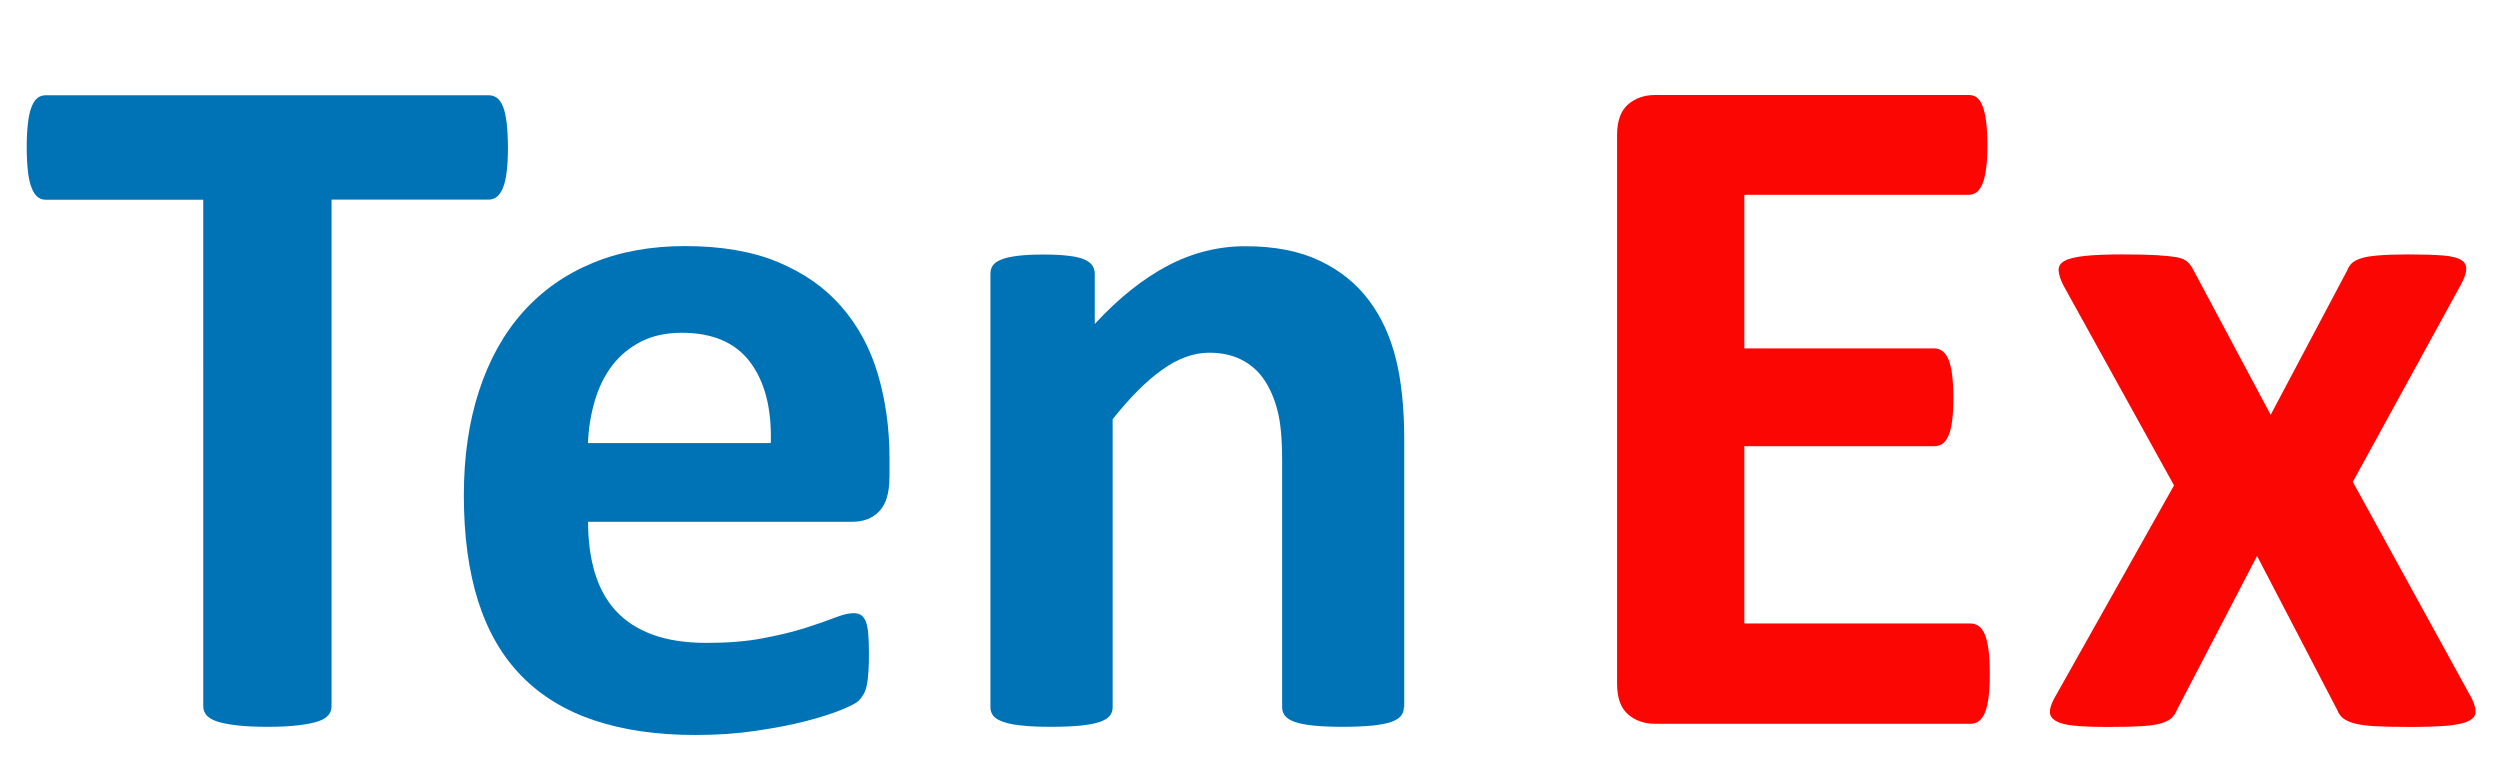 <?xml version="1.0" encoding="utf-8"?>
<!-- Generator: Adobe Illustrator 25.2.2, SVG Export Plug-In . SVG Version: 6.00 Build 0)  -->
<svg version="1.1" id="Layer_1" xmlns="http://www.w3.org/2000/svg" xmlns:xlink="http://www.w3.org/1999/xlink" x="0px" y="0px"
	 viewBox="0 0 198.4 61.96" style="enable-background:new 0 0 198.4 61.96;" xml:space="preserve">
<style type="text/css">
	.st0{fill:none;}
	.st1{enable-background:new    ;}
	.st2{fill:#0073B6;}
	.st3{fill:#FC0604;}
</style>
<rect x="10.29" y="4.26" class="st0" width="283.72" height="76.74"/>
<g>
	<g class="st1">
		<path class="st2" d="M40.31,11.72c0,0.75-0.03,1.38-0.1,1.91c-0.06,0.53-0.16,0.95-0.29,1.27c-0.13,0.32-0.29,0.56-0.48,0.71
			c-0.19,0.15-0.4,0.23-0.64,0.23H26.31v40.22c0,0.26-0.08,0.49-0.25,0.69c-0.17,0.21-0.44,0.37-0.83,0.5
			c-0.39,0.13-0.91,0.23-1.56,0.31s-1.47,0.12-2.45,0.12c-0.98,0-1.79-0.04-2.45-0.12s-1.18-0.18-1.56-0.31
			c-0.39-0.13-0.66-0.3-0.83-0.5c-0.17-0.21-0.25-0.44-0.25-0.69V15.85H3.63c-0.26,0-0.48-0.08-0.66-0.23
			c-0.18-0.15-0.33-0.39-0.46-0.71c-0.13-0.32-0.23-0.75-0.29-1.27c-0.06-0.53-0.1-1.16-0.1-1.91c0-0.77,0.03-1.43,0.1-1.97
			c0.06-0.54,0.16-0.97,0.29-1.29C2.64,8.14,2.8,7.91,2.98,7.77c0.18-0.14,0.4-0.21,0.66-0.21H38.8c0.23,0,0.44,0.07,0.64,0.21
			c0.19,0.14,0.35,0.37,0.48,0.69c0.13,0.32,0.22,0.75,0.29,1.29C40.27,10.29,40.31,10.95,40.31,11.72z"/>
		<path class="st2" d="M70.58,37.94c0,1.18-0.26,2.06-0.79,2.62c-0.53,0.57-1.25,0.85-2.18,0.85H46.67c0,1.47,0.17,2.8,0.52,3.99
			s0.9,2.21,1.66,3.05c0.76,0.84,1.74,1.47,2.93,1.91c1.2,0.44,2.63,0.66,4.3,0.66c1.7,0,3.19-0.12,4.47-0.37
			c1.29-0.24,2.4-0.51,3.34-0.81c0.94-0.3,1.72-0.57,2.33-0.81c0.62-0.24,1.12-0.37,1.5-0.37c0.23,0,0.42,0.04,0.58,0.13
			c0.15,0.09,0.28,0.25,0.39,0.48c0.1,0.23,0.17,0.56,0.21,0.98c0.04,0.42,0.06,0.96,0.06,1.6c0,0.57-0.01,1.05-0.04,1.45
			c-0.03,0.4-0.06,0.74-0.12,1.02c-0.05,0.28-0.13,0.52-0.23,0.71c-0.1,0.19-0.24,0.38-0.4,0.56c-0.17,0.18-0.62,0.42-1.37,0.73
			c-0.75,0.31-1.7,0.61-2.85,0.91c-1.16,0.3-2.48,0.55-3.97,0.77c-1.49,0.22-3.08,0.33-4.78,0.33c-3.06,0-5.74-0.39-8.04-1.16
			c-2.3-0.77-4.22-1.94-5.76-3.51s-2.69-3.55-3.45-5.94c-0.76-2.39-1.14-5.19-1.14-8.41c0-3.06,0.4-5.82,1.2-8.27
			c0.8-2.46,1.95-4.54,3.47-6.25c1.52-1.71,3.36-3.01,5.53-3.91c2.17-0.9,4.62-1.35,7.35-1.35c2.88,0,5.34,0.42,7.38,1.27
			c2.04,0.85,3.72,2.02,5.03,3.53s2.28,3.28,2.89,5.34s0.93,4.29,0.93,6.71V37.94z M61.17,35.16c0.08-2.72-0.47-4.87-1.64-6.42
			c-1.17-1.56-2.98-2.33-5.42-2.33c-1.23,0-2.31,0.23-3.22,0.69c-0.91,0.46-1.67,1.09-2.28,1.87c-0.6,0.78-1.07,1.71-1.39,2.78
			c-0.32,1.07-0.51,2.2-0.56,3.41H61.17z"/>
		<path class="st2" d="M111.41,56.14c0,0.26-0.08,0.48-0.23,0.67c-0.15,0.19-0.41,0.35-0.77,0.48s-0.85,0.22-1.48,0.29
			c-0.63,0.06-1.41,0.1-2.33,0.1c-0.95,0-1.74-0.03-2.37-0.1c-0.63-0.06-1.12-0.16-1.48-0.29s-0.62-0.29-0.77-0.48
			c-0.15-0.19-0.23-0.42-0.23-0.67V36.51c0-1.67-0.12-2.98-0.37-3.93c-0.24-0.95-0.6-1.77-1.06-2.45s-1.06-1.21-1.79-1.58
			c-0.73-0.37-1.59-0.56-2.56-0.56c-1.23,0-2.48,0.45-3.74,1.35c-1.26,0.9-2.57,2.21-3.93,3.93v22.87c0,0.26-0.08,0.48-0.23,0.67
			c-0.15,0.19-0.42,0.35-0.79,0.48c-0.37,0.13-0.87,0.22-1.48,0.29c-0.62,0.06-1.4,0.1-2.35,0.1c-0.95,0-1.74-0.03-2.35-0.1
			c-0.62-0.06-1.11-0.16-1.48-0.29c-0.37-0.13-0.64-0.29-0.79-0.48c-0.15-0.19-0.23-0.42-0.23-0.67v-34.4
			c0-0.26,0.06-0.48,0.19-0.67c0.13-0.19,0.36-0.35,0.69-0.48c0.33-0.13,0.76-0.22,1.29-0.29c0.53-0.06,1.19-0.1,1.99-0.1
			c0.82,0,1.5,0.03,2.04,0.1c0.54,0.06,0.96,0.16,1.25,0.29c0.3,0.13,0.51,0.29,0.64,0.48c0.13,0.19,0.19,0.42,0.19,0.67v3.97
			c1.9-2.06,3.84-3.6,5.8-4.63c1.97-1.03,4.02-1.54,6.15-1.54c2.34,0,4.31,0.39,5.92,1.16s2.9,1.82,3.89,3.14
			c0.99,1.32,1.7,2.87,2.14,4.65c0.44,1.77,0.66,3.91,0.66,6.4V56.14z"/>
	</g>
	<g class="st1">
		<path class="st3" d="M157.91,53.48c0,0.75-0.03,1.37-0.1,1.87c-0.06,0.5-0.16,0.91-0.29,1.21c-0.13,0.31-0.29,0.53-0.48,0.67
			c-0.19,0.14-0.4,0.21-0.64,0.21h-25.06c-0.85,0-1.56-0.25-2.14-0.75c-0.58-0.5-0.87-1.32-0.87-2.45v-43.5
			c0-1.13,0.29-1.95,0.87-2.45c0.58-0.5,1.29-0.75,2.14-0.75h24.91c0.23,0,0.44,0.06,0.62,0.19c0.18,0.13,0.33,0.35,0.46,0.67
			c0.13,0.32,0.22,0.73,0.29,1.23c0.06,0.5,0.1,1.14,0.1,1.91c0,0.72-0.03,1.33-0.1,1.83s-0.16,0.91-0.29,1.21
			c-0.13,0.31-0.28,0.53-0.46,0.67c-0.18,0.14-0.39,0.21-0.62,0.21h-17.82v12.19h15.08c0.23,0,0.44,0.07,0.64,0.21
			c0.19,0.14,0.35,0.36,0.48,0.66c0.13,0.3,0.22,0.69,0.29,1.2c0.06,0.5,0.1,1.11,0.1,1.83c0,0.75-0.03,1.36-0.1,1.85
			c-0.06,0.49-0.16,0.88-0.29,1.18c-0.13,0.3-0.29,0.51-0.48,0.64c-0.19,0.13-0.4,0.19-0.64,0.19h-15.08v14.07h17.97
			c0.23,0,0.44,0.07,0.64,0.21c0.19,0.14,0.35,0.37,0.48,0.67c0.13,0.31,0.22,0.71,0.29,1.21
			C157.88,52.11,157.91,52.73,157.91,53.48z"/>
		<path class="st3" d="M196.17,55.45c0.21,0.44,0.3,0.8,0.29,1.08c-0.01,0.28-0.2,0.51-0.56,0.69c-0.36,0.18-0.91,0.3-1.66,0.37
			c-0.75,0.06-1.74,0.1-2.97,0.1c-1.16,0-2.09-0.02-2.8-0.06c-0.71-0.04-1.26-0.12-1.66-0.23c-0.4-0.12-0.69-0.26-0.89-0.42
			c-0.19-0.17-0.34-0.38-0.44-0.64l-6.36-12.22l-6.36,12.22c-0.1,0.26-0.24,0.47-0.42,0.64c-0.18,0.17-0.46,0.31-0.83,0.42
			c-0.37,0.12-0.89,0.19-1.56,0.23c-0.67,0.04-1.54,0.06-2.62,0.06c-1.13,0-2.03-0.03-2.7-0.1c-0.67-0.06-1.16-0.19-1.47-0.37
			c-0.31-0.18-0.47-0.41-0.48-0.69c-0.01-0.28,0.1-0.64,0.33-1.08l9.52-16.93l-8.79-15.89c-0.23-0.46-0.35-0.85-0.37-1.18
			c-0.01-0.32,0.15-0.57,0.48-0.75c0.33-0.18,0.87-0.31,1.6-0.39s1.73-0.12,2.99-0.12c1.13,0,2.04,0.02,2.72,0.06
			c0.68,0.04,1.21,0.1,1.6,0.17s0.67,0.2,0.85,0.37c0.18,0.17,0.33,0.38,0.46,0.64l6.13,11.49l6.09-11.49
			c0.08-0.21,0.19-0.39,0.35-0.54c0.15-0.15,0.4-0.28,0.73-0.39s0.79-0.18,1.37-0.23s1.37-0.08,2.37-0.08
			c1.13,0,2.04,0.03,2.72,0.08c0.68,0.05,1.17,0.17,1.47,0.35c0.3,0.18,0.44,0.43,0.42,0.75c-0.01,0.32-0.16,0.74-0.44,1.25
			l-8.56,15.62L196.17,55.45z"/>
	</g>
</g>
</svg>
